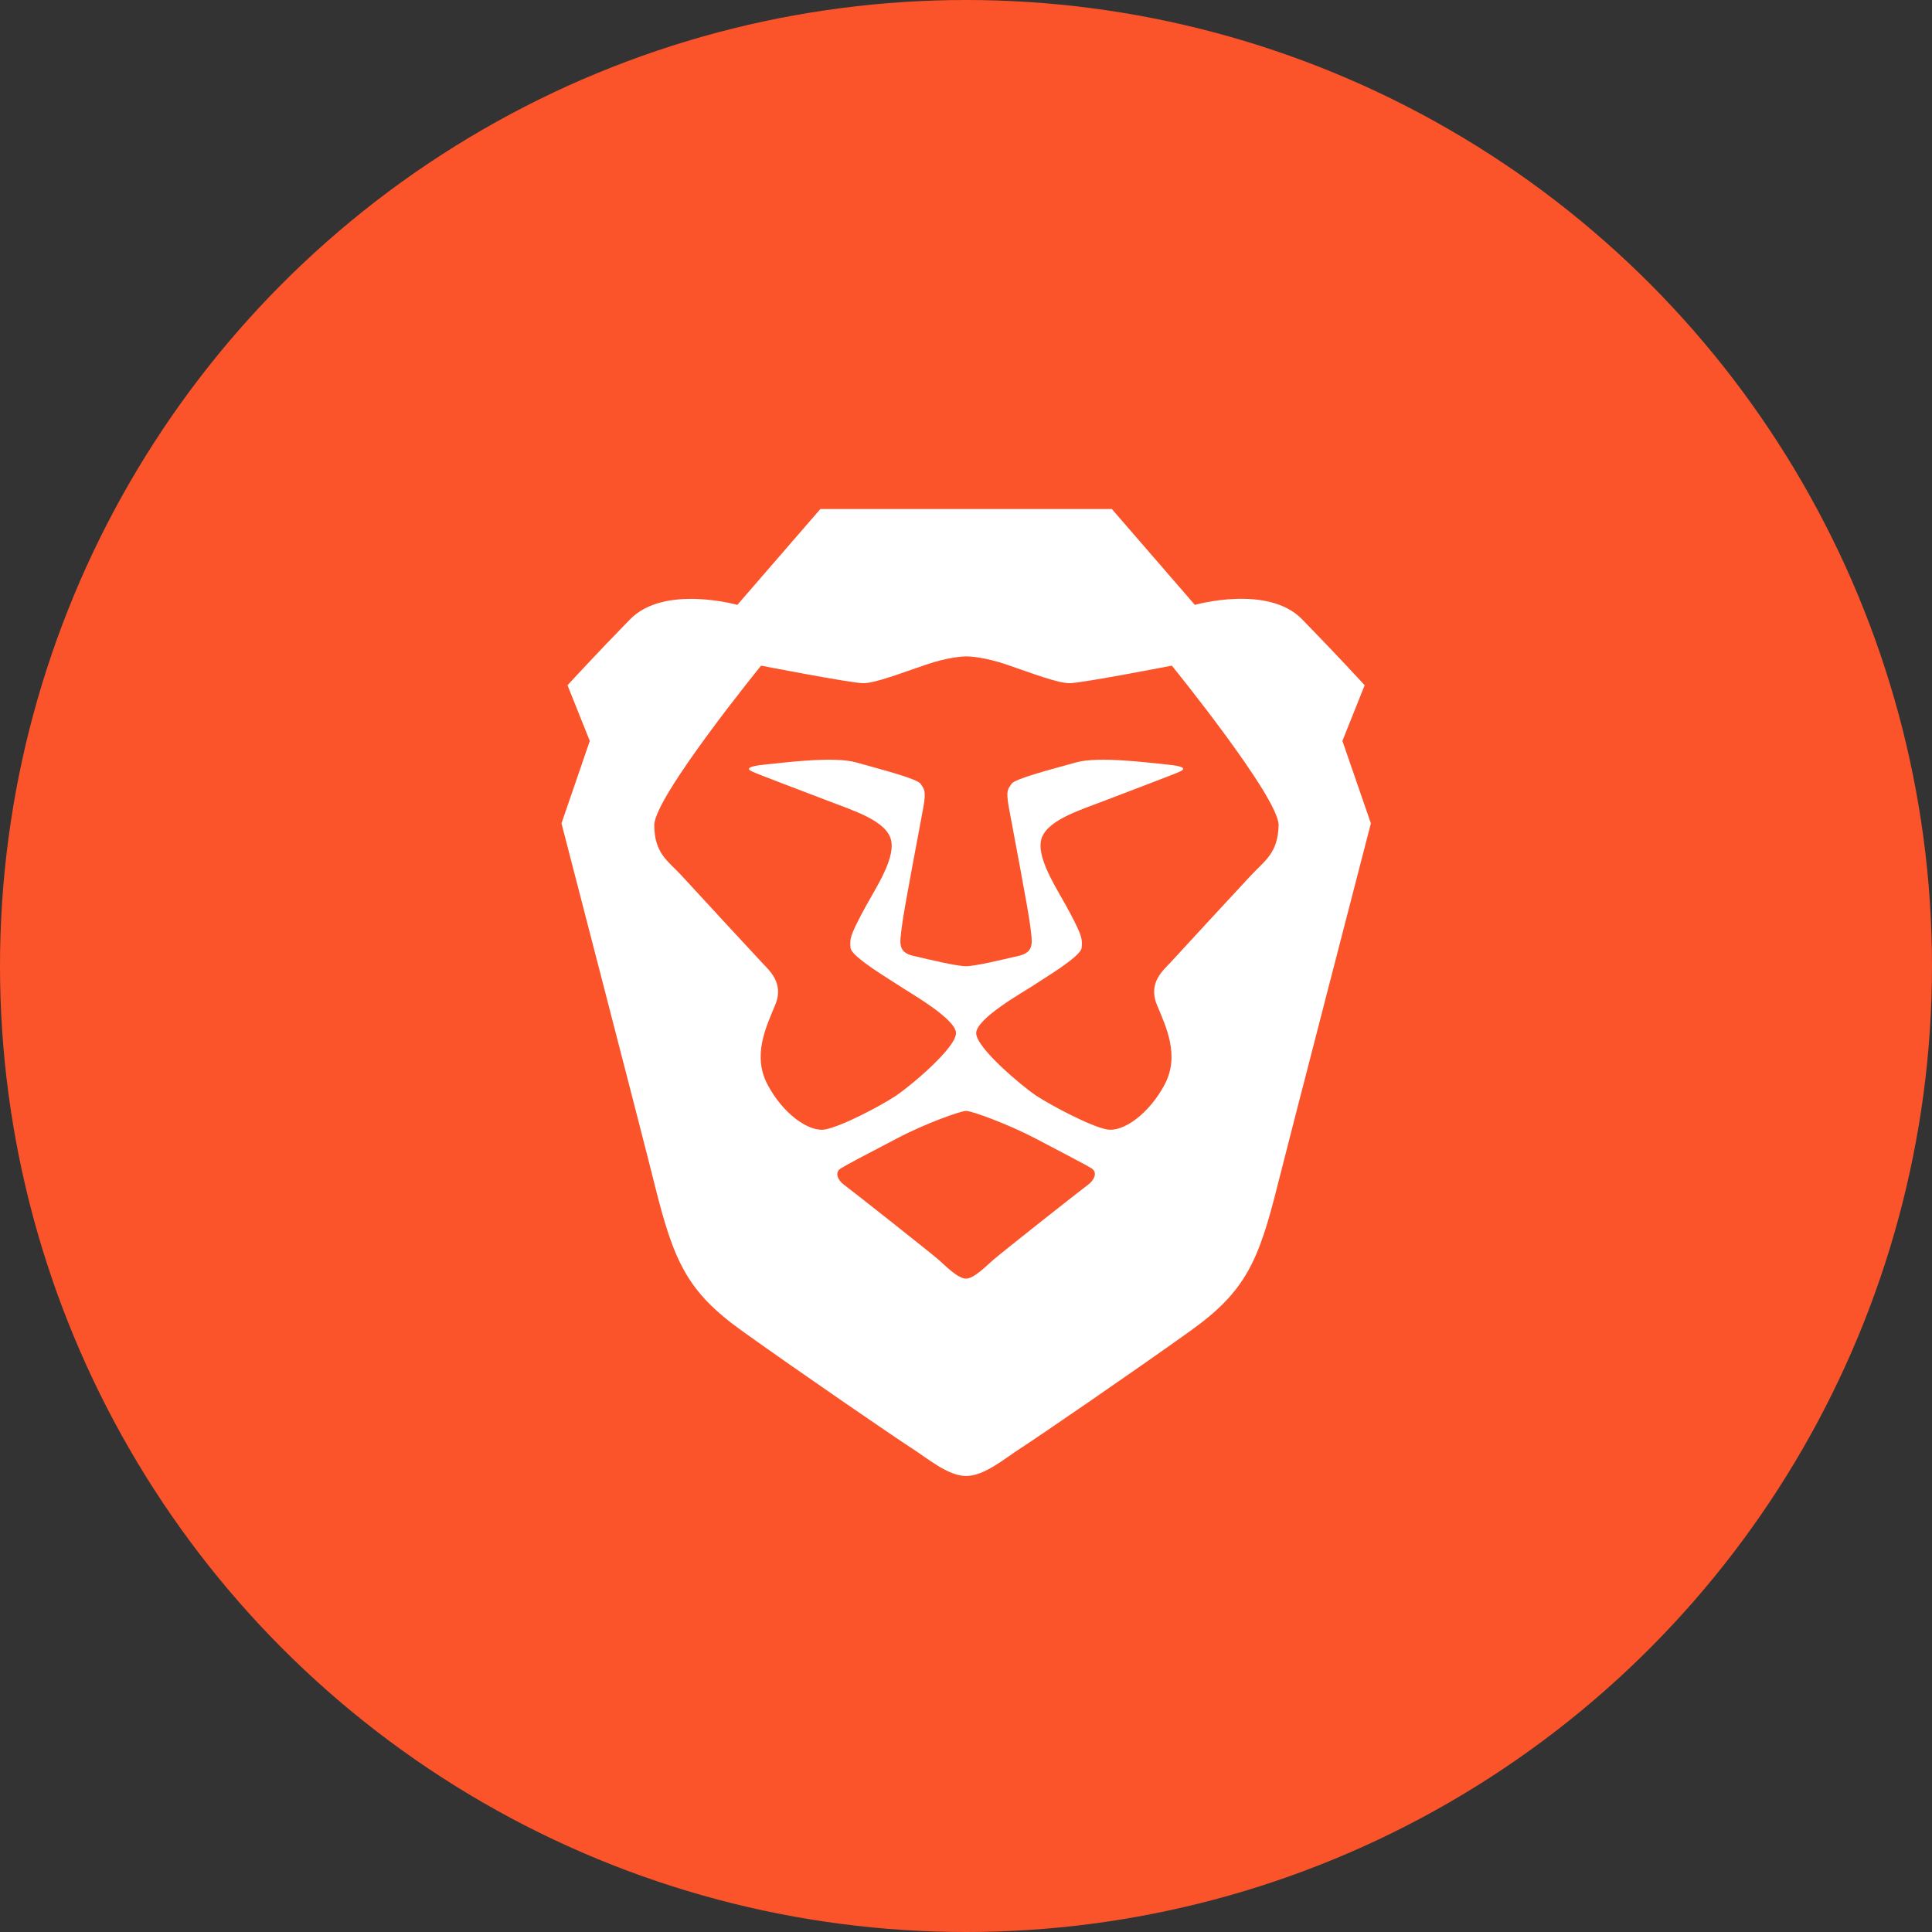 <?xml version="1.0" encoding="utf-8"?>
<!-- Generator: Adobe Illustrator 21.0.0, SVG Export Plug-In . SVG Version: 6.00 Build 0)  -->
<svg version="1.1" xmlns="http://www.w3.org/2000/svg" xmlns:xlink="http://www.w3.org/1999/xlink" x="0px" y="0px"
	 viewBox="0 0 1024 1024" style="enable-background:new 0 0 1024 1024;" xml:space="preserve">
<rect x="0" y="0" width="1024" height="1024" fill="#333333" stroke="none"/>
<style type="text/css">
	.st0{fill:#FB542B;}
	.st1{fill:#FFFFFF;}
</style>
<g id="Guides">
</g>
<g id="Icon">
	<circle class="st0" cx="512" cy="512" r="512"/>
	<path class="st1" d="M711.5,392.7l11.8-29.5c0,0-15-16.4-33.2-35c-18.2-18.6-56.8-7.6-56.8-7.6l-44-50.8H512h-77.2l-44,50.8
		c0,0-38.6-10.9-56.8,7.6c-18.2,18.6-33.2,35-33.2,35l11.8,29.5l-15,43.7c0,0,44.2,170.4,49.3,191.2c10.2,41,17.2,56.8,46.1,77.6
		c29,20.8,81.5,56.8,90.1,62.3c8.6,5.5,19.3,14.8,29,14.8s20.4-9.3,29-14.8c8.6-5.5,61.1-41.5,90.1-62.3
		c29-20.8,35.9-36.6,46.1-77.6c5.2-20.8,49.3-191.2,49.3-191.2L711.5,392.7z M576.6,628c-3.2,2.3-46,36.1-50.2,39.8
		c-4.2,3.7-10.3,9.9-14.4,9.9s-10.3-6.2-14.4-9.9c-4.2-3.7-47-37.5-50.2-39.8c-3.2-2.3-5.3-6.5-1.8-8.7c3.5-2.2,14.5-7.9,29.6-15.8
		c15.1-8,34-14.7,36.9-14.7c2.9,0,21.8,6.8,36.9,14.7c15.1,8,26.1,13.6,29.6,15.8C582,621.5,579.8,625.7,576.6,628z M663.1,463.9
		c-7.2,7.7-38.4,41.5-42.4,45.9c-4,4.4-12.4,10.9-7.5,22.8c4.9,11.8,12.2,26.9,4.1,42.2c-8.1,15.3-21.9,25.5-30.7,23.8
		c-8.9-1.7-29.6-12.8-37.3-17.8c-7.6-5.1-31.9-25.4-31.9-33.2c0-7.8,25-21.8,29.7-24.9c4.6-3.2,25.7-15.5,26.2-20.3
		c0.4-4.8,0.3-6.2-6-18.2c-6.2-11.9-17.4-27.8-15.6-38.4c1.9-10.6,19.9-16.1,32.9-21.1c12.9-5,37.8-14.3,40.9-15.8
		c3.1-1.5,2.3-2.8-7.1-3.7c-9.4-0.9-36.1-4.5-48.1-1.1c-12,3.4-32.6,8.6-34.2,11.4c-1.7,2.8-3.1,2.8-1.4,12.4
		c1.7,9.5,10.5,55.1,11.4,63.2c0.9,8.1,2.5,13.5-6.1,15.5c-8.6,2-23,5.5-28,5.5c-5,0-19.4-3.5-28-5.5c-8.6-2-6.9-7.4-6-15.5
		c0.9-8.1,9.7-53.7,11.4-63.2c1.7-9.5,0.2-9.6-1.4-12.4c-1.7-2.8-22.2-8-34.2-11.4c-12-3.4-38.7,0.2-48.1,1.1
		c-9.4,0.9-10.2,2.3-7.1,3.7c3.1,1.5,27.9,10.8,40.9,15.8c12.9,5,31,10.5,32.9,21.1c1.9,10.6-9.4,26.5-15.6,38.4
		c-6.2,11.9-6.4,13.3-6,18.2c0.4,4.8,21.5,17.1,26.2,20.3c4.6,3.2,29.7,17.2,29.7,24.9c0,7.8-24.2,28.1-31.9,33.2
		c-7.6,5.1-28.4,16.1-37.3,17.8c-8.8,1.7-22.7-8.5-30.7-23.8c-8.1-15.3-0.8-30.4,4.1-42.2c4.9-11.8-3.4-18.4-7.4-22.8
		c-4-4.3-35.3-38.1-42.4-45.9c-7.2-7.7-14.3-11.7-14.3-26.6c0-14.9,56.6-84.5,56.6-84.5s47.7,9.3,54.2,9.3c6.4,0,20.4-5.5,33.2-9.8
		c11.6-4,19.8-4.4,21.2-4.4h0.5c1.4,0,9.6,0.4,21.2,4.4c12.9,4.4,26.8,9.8,33.2,9.8c6.4,0,54.2-9.3,54.2-9.3s56.6,69.7,56.6,84.5
		C677.4,452.2,670.3,456.2,663.1,463.9z"/>
</g>
</svg>

